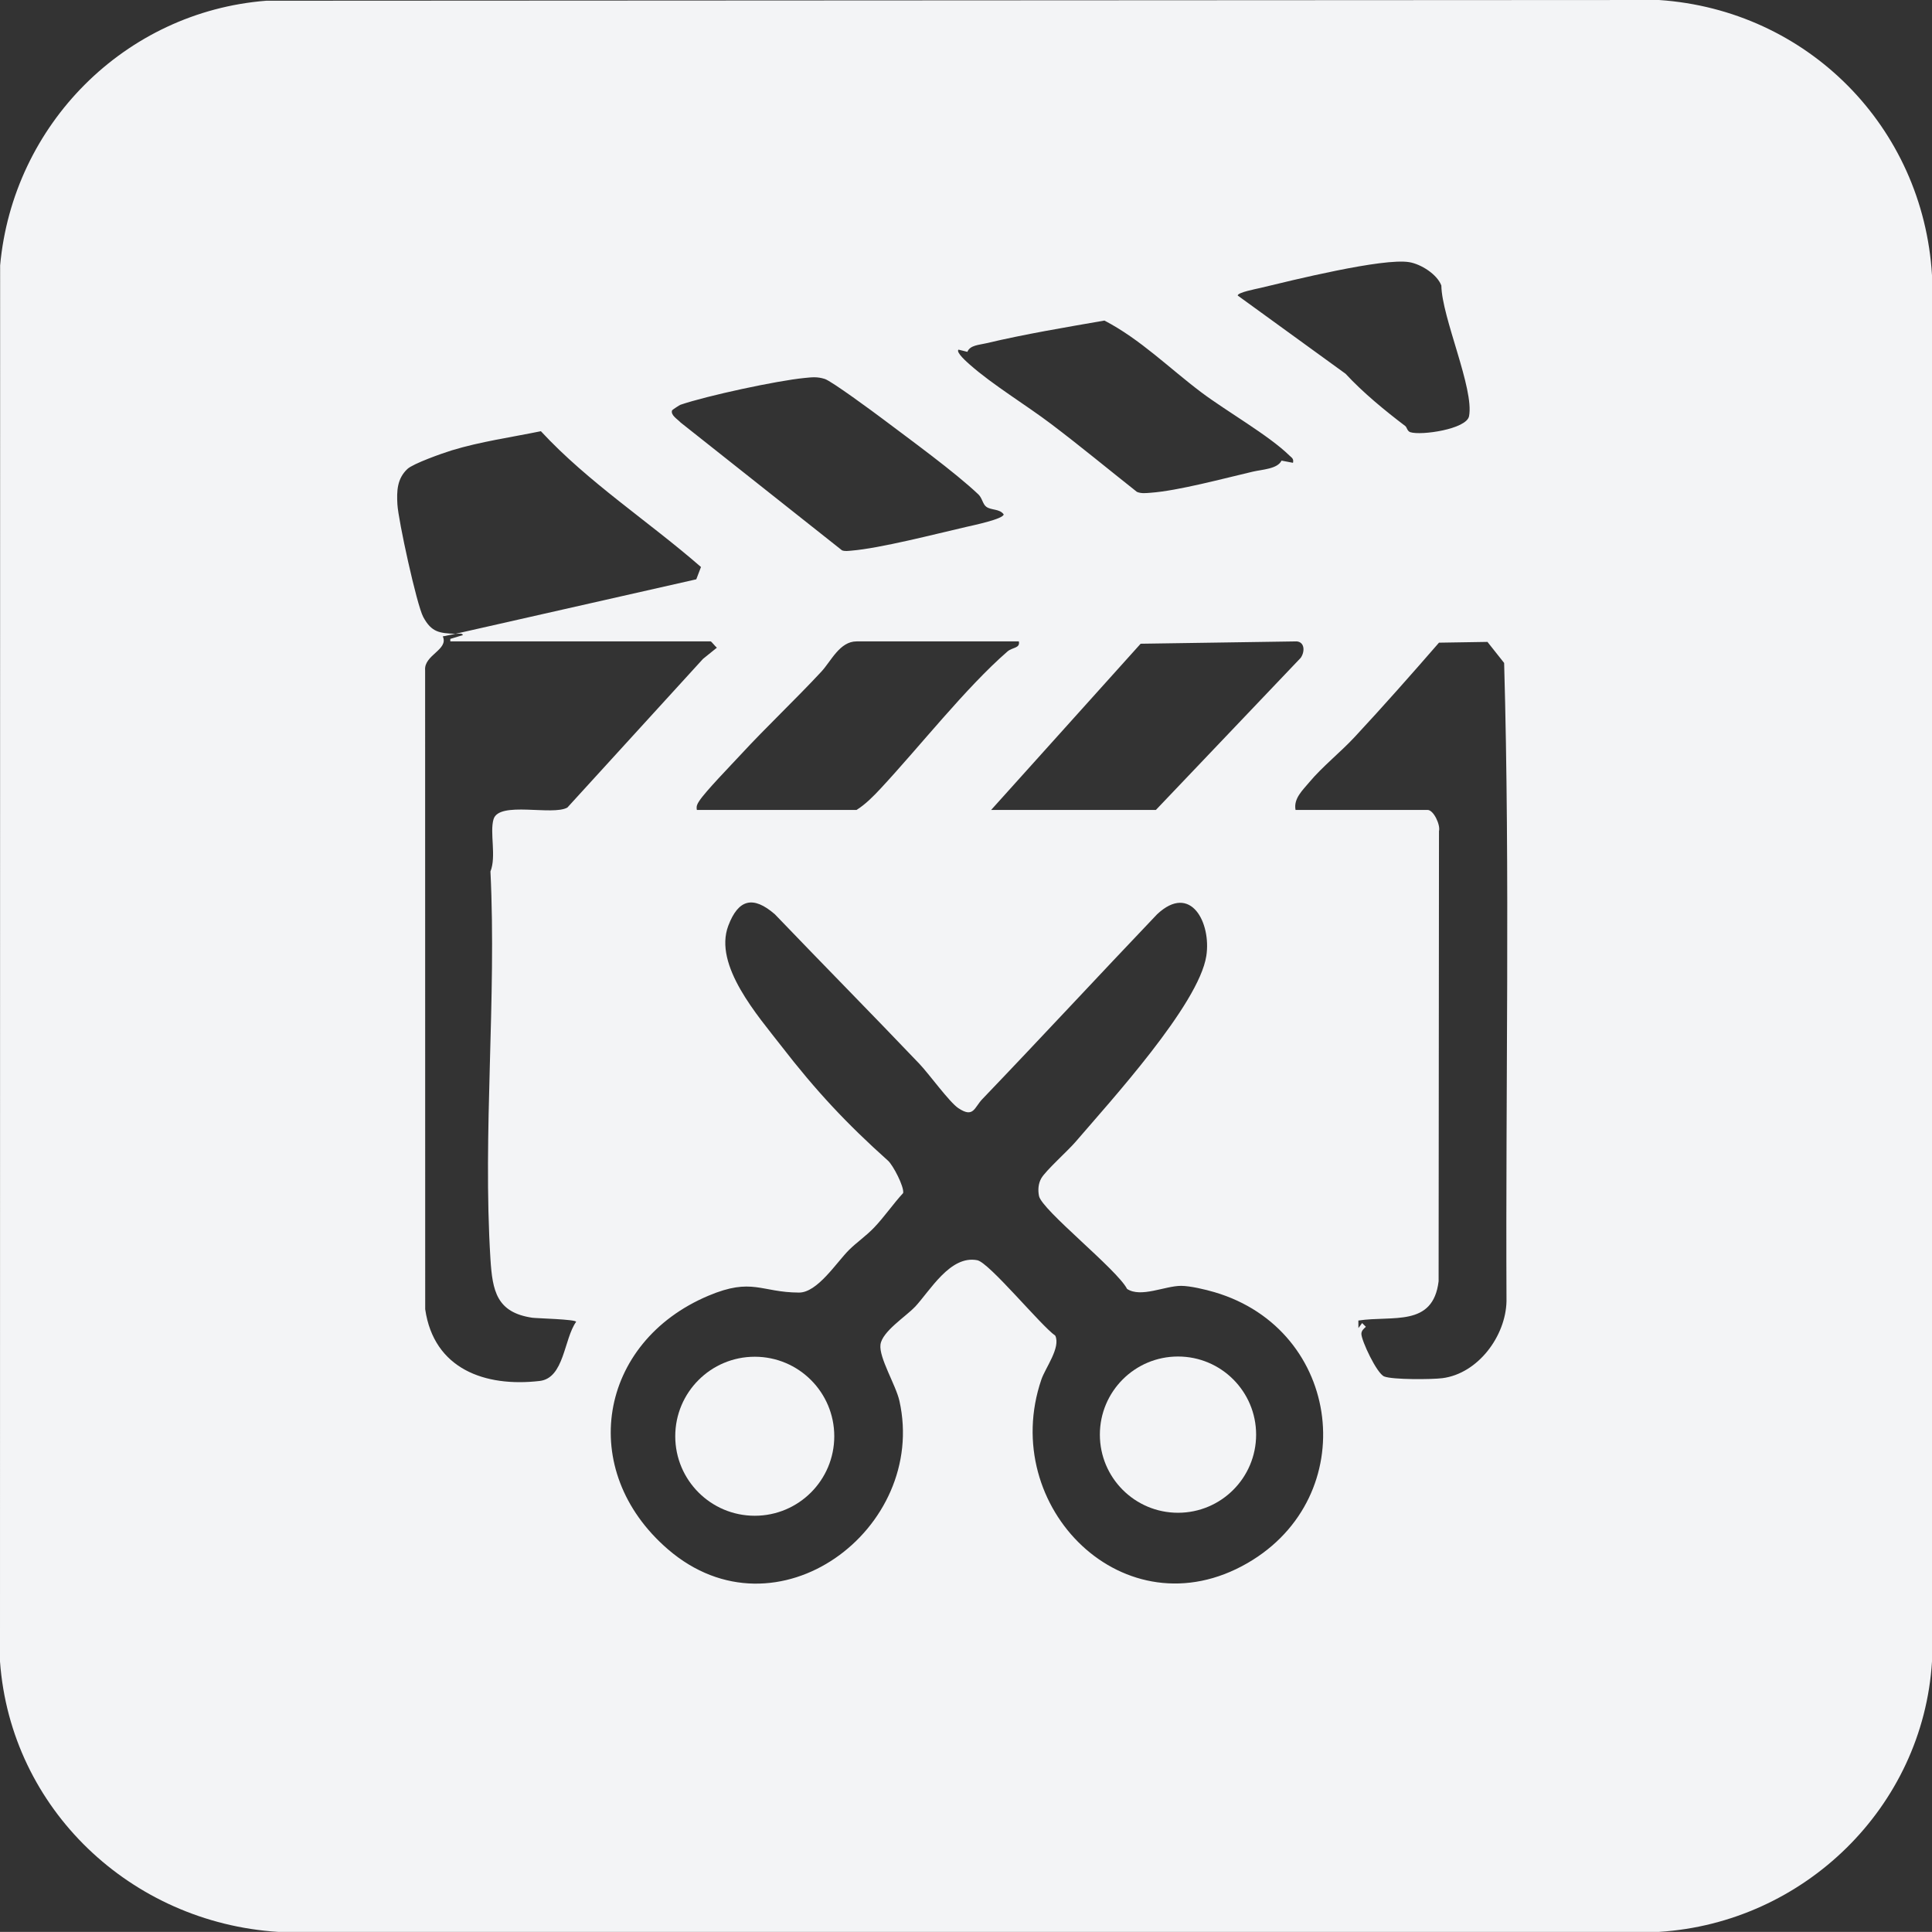 <?xml version="1.0" encoding="UTF-8"?>
<svg id="Camada_2" data-name="Camada 2" xmlns="http://www.w3.org/2000/svg" viewBox="0 0 768.08 768.03">
  <rect x="0" y="0" width="768.08" height="768.03" fill="#333333" stroke="none"/>
  <defs>
    <style>
      .cls-1 {
        fill: #f3f4f6;
      }
    </style>
  </defs>
  <g id="Camada_1-2" data-name="Camada 1">
    <g>
      <path class="cls-1" d="M105.84.29l553.69-.29c59.04,3.97,105.04,50.45,108.55,109.45v551.08c-3.58,57.94-50.9,103.88-108.5,107.5H110.5c-58.33-3.72-106.23-48.75-110.5-107.5L.05,105.5C5.16,49.55,49.61,4.71,105.84.29ZM558.68,169.37c.64.49.77,2.05,2,2.45,4.3,1.4,22.35-1.2,23.35-6.36,2.11-10.88-10.84-39.3-11.01-51.95-1.71-4.52-8.14-8.51-12.72-9.28-10.44-1.78-47,7.3-59.27,10.25-1.57.38-9.02,1.77-8.97,3.01l42.88,31.1c6.82,7.39,15.62,14.63,23.74,20.78ZM514.04,183.98c.38-1.68-.55-2.02-1.52-2.97-8.04-7.89-25-17.56-34.95-25.05-12.72-9.57-24.18-21.07-38.5-28.52-15.65,2.73-31.57,5.37-47.04,9.04-2.78.66-6.39.73-7.44,3.4l-3.54-.88c-1.14,1.05,3.56,5.12,4.52,5.97,9.19,8.11,22.24,15.96,32.37,23.63,11.51,8.72,22.72,17.99,34.05,26.95,1.79.74,3.57.48,5.42.35,10.87-.77,29.39-5.76,40.65-8.39,3.79-.88,9.84-1.07,11.42-4.39l4.56.87ZM267.2,163.12c-.74,1.91,2.31,3.64,3.37,4.84l64.19,50.84c1.21.43,2.41.22,3.65.12,11.58-.95,33.44-6.61,45.64-9.42,2.37-.55,14.94-3.15,14.97-5.01-1.65-2.3-4.98-1.56-6.94-3.04-1.42-1.07-1.57-3.42-3.11-4.89-9.45-8.95-27.08-21.74-38.01-29.99-3.53-2.66-20.4-15.1-23.07-15.92-3.07-.95-5.01-.68-8.07-.38-11.04,1.08-38.79,7.06-49.3,10.65-.43.15-3.24,2.02-3.32,2.2ZM181.04,251.99l-5.01,1.01c2.44,5.31-7.55,7.37-7.02,13.47l.03,254.01c3.43,23.75,23.73,31.06,45.51,28.53,9.79-1.14,9.61-16.68,14.49-23.51.03-1.01-15.84-1.39-17.4-1.62-14.22-2.09-15.86-10.67-16.66-23.34-3.14-50.17,2.48-103.57,0-154.09,2.42-6.02-.36-15.42,1.23-20.77,2.19-7.33,23.46-1.26,29.36-4.64l53.91-59.09,5.52-4.46c-.64-.47-2.17-2.5-2.48-2.5h-103.5v-.99s5-1.51,5-1.51c-.23-.97-2.09-.45-3-.5l95.79-21.68,1.87-4.89c-20.92-18.24-44.8-33.64-63.65-53.99-11.73,2.41-23.97,4.12-35.45,7.62-3.69,1.13-15.32,5.25-17.61,7.39-4.13,3.87-4.28,8.79-3.98,14.09.35,6.29,7.66,39.84,10.26,44.73,3.33,6.24,6.61,6.45,12.77,6.73ZM405.04,254.99h-64.5c-6.72,0-10.16,7.9-13.99,12.01-10.42,11.21-21.67,21.76-32.03,32.97-3.74,4.05-14.12,14.73-16.53,18.47-.8,1.23-1.23,1.99-.95,3.55h63.5c3.6-2.27,6.65-5.39,9.53-8.47,15.36-16.48,33.94-40.17,50.47-54.53,1.93-1.68,5.1-1.22,4.51-3.99ZM394.04,321.99h65.5l57.55-60.44c1.67-2.33,1.72-6.24-1.55-6.56l-62.07.93-59.43,66.07ZM515.04,321.99h52.5c2.41,0,5.19,5.98,4.54,8.47l-.15,178.92c-2.23,18.36-18.26,13.52-31.9,15.61l.02,2.99,1.48-1.99,1.49,1.49c-.85.76-1.79,1.54-1.79,2.81,0,2.65,6.12,15.75,9.07,16.93,3.32,1.33,19.02,1.22,23.16.68,14.12-1.84,25.13-16.66,25.46-30.54-.4-84.56,1.45-169.38-.94-253.8l-6.63-8.37-19.27.31c-10.98,12.64-22.11,25.23-33.51,37.49-5.6,6.03-12.88,11.8-18.03,17.97-2.66,3.19-6.34,6.51-5.49,11.01ZM363.69,519.64c6.1-6.53,14.08-20.73,24.83-18.63,4.74.93,25.26,25.96,31.02,30,2.2,4.77-3.94,12.75-5.54,17.44-17.28,50.66,33.1,101.21,81.96,72.96,45.63-26.38,37.8-92.72-13.14-107.7-3.61-1.06-9.67-2.51-13.28-2.51-6.42,0-15.94,4.83-21.45,1.23-4.04-7.81-33.91-31.36-35.03-36.97-.46-2.34-.31-4.89.92-7.03,1.75-3.06,10.6-10.96,13.57-14.43,13.75-16.05,49.02-54.6,52.03-73.96,2.02-12.99-6.1-29.18-19.56-16.57-23.27,24.41-46.16,49.15-69.5,73.5-3.23,3.37-3.45,7.65-9.54,3.57-3.58-2.4-11.7-13.66-15.43-17.57-19.02-19.95-38.42-39.6-57.5-59.5-8.66-7.51-14.51-5.99-18.5,4.53-6,15.82,11.85,35.93,21.09,47.88,13.72,17.75,25.93,30.83,42.42,45.58,1.98,1.77,6.44,10.31,6,12.84-3.97,4.3-7.46,9.44-11.51,13.69-3.23,3.39-7,5.93-10.04,8.96-5.01,5.01-12.54,16.95-19.86,16.92-15.15-.06-18.55-6.1-35.98,1.24-43.81,18.45-52.54,69.43-16.12,100.83,43.18,37.23,103.4-8.16,92.02-59.02-1.4-6.26-8.19-17.18-7.53-22.36.66-5.22,10.17-11.24,13.63-14.94Z"/>
      <g>
        <circle class="cls-1" cx="300.06" cy="570.99" r="31.61"/>
        <circle class="cls-1" cx="468.32" cy="570.35" r="31.06"/>
      </g>
    </g>
  </g>
</svg>